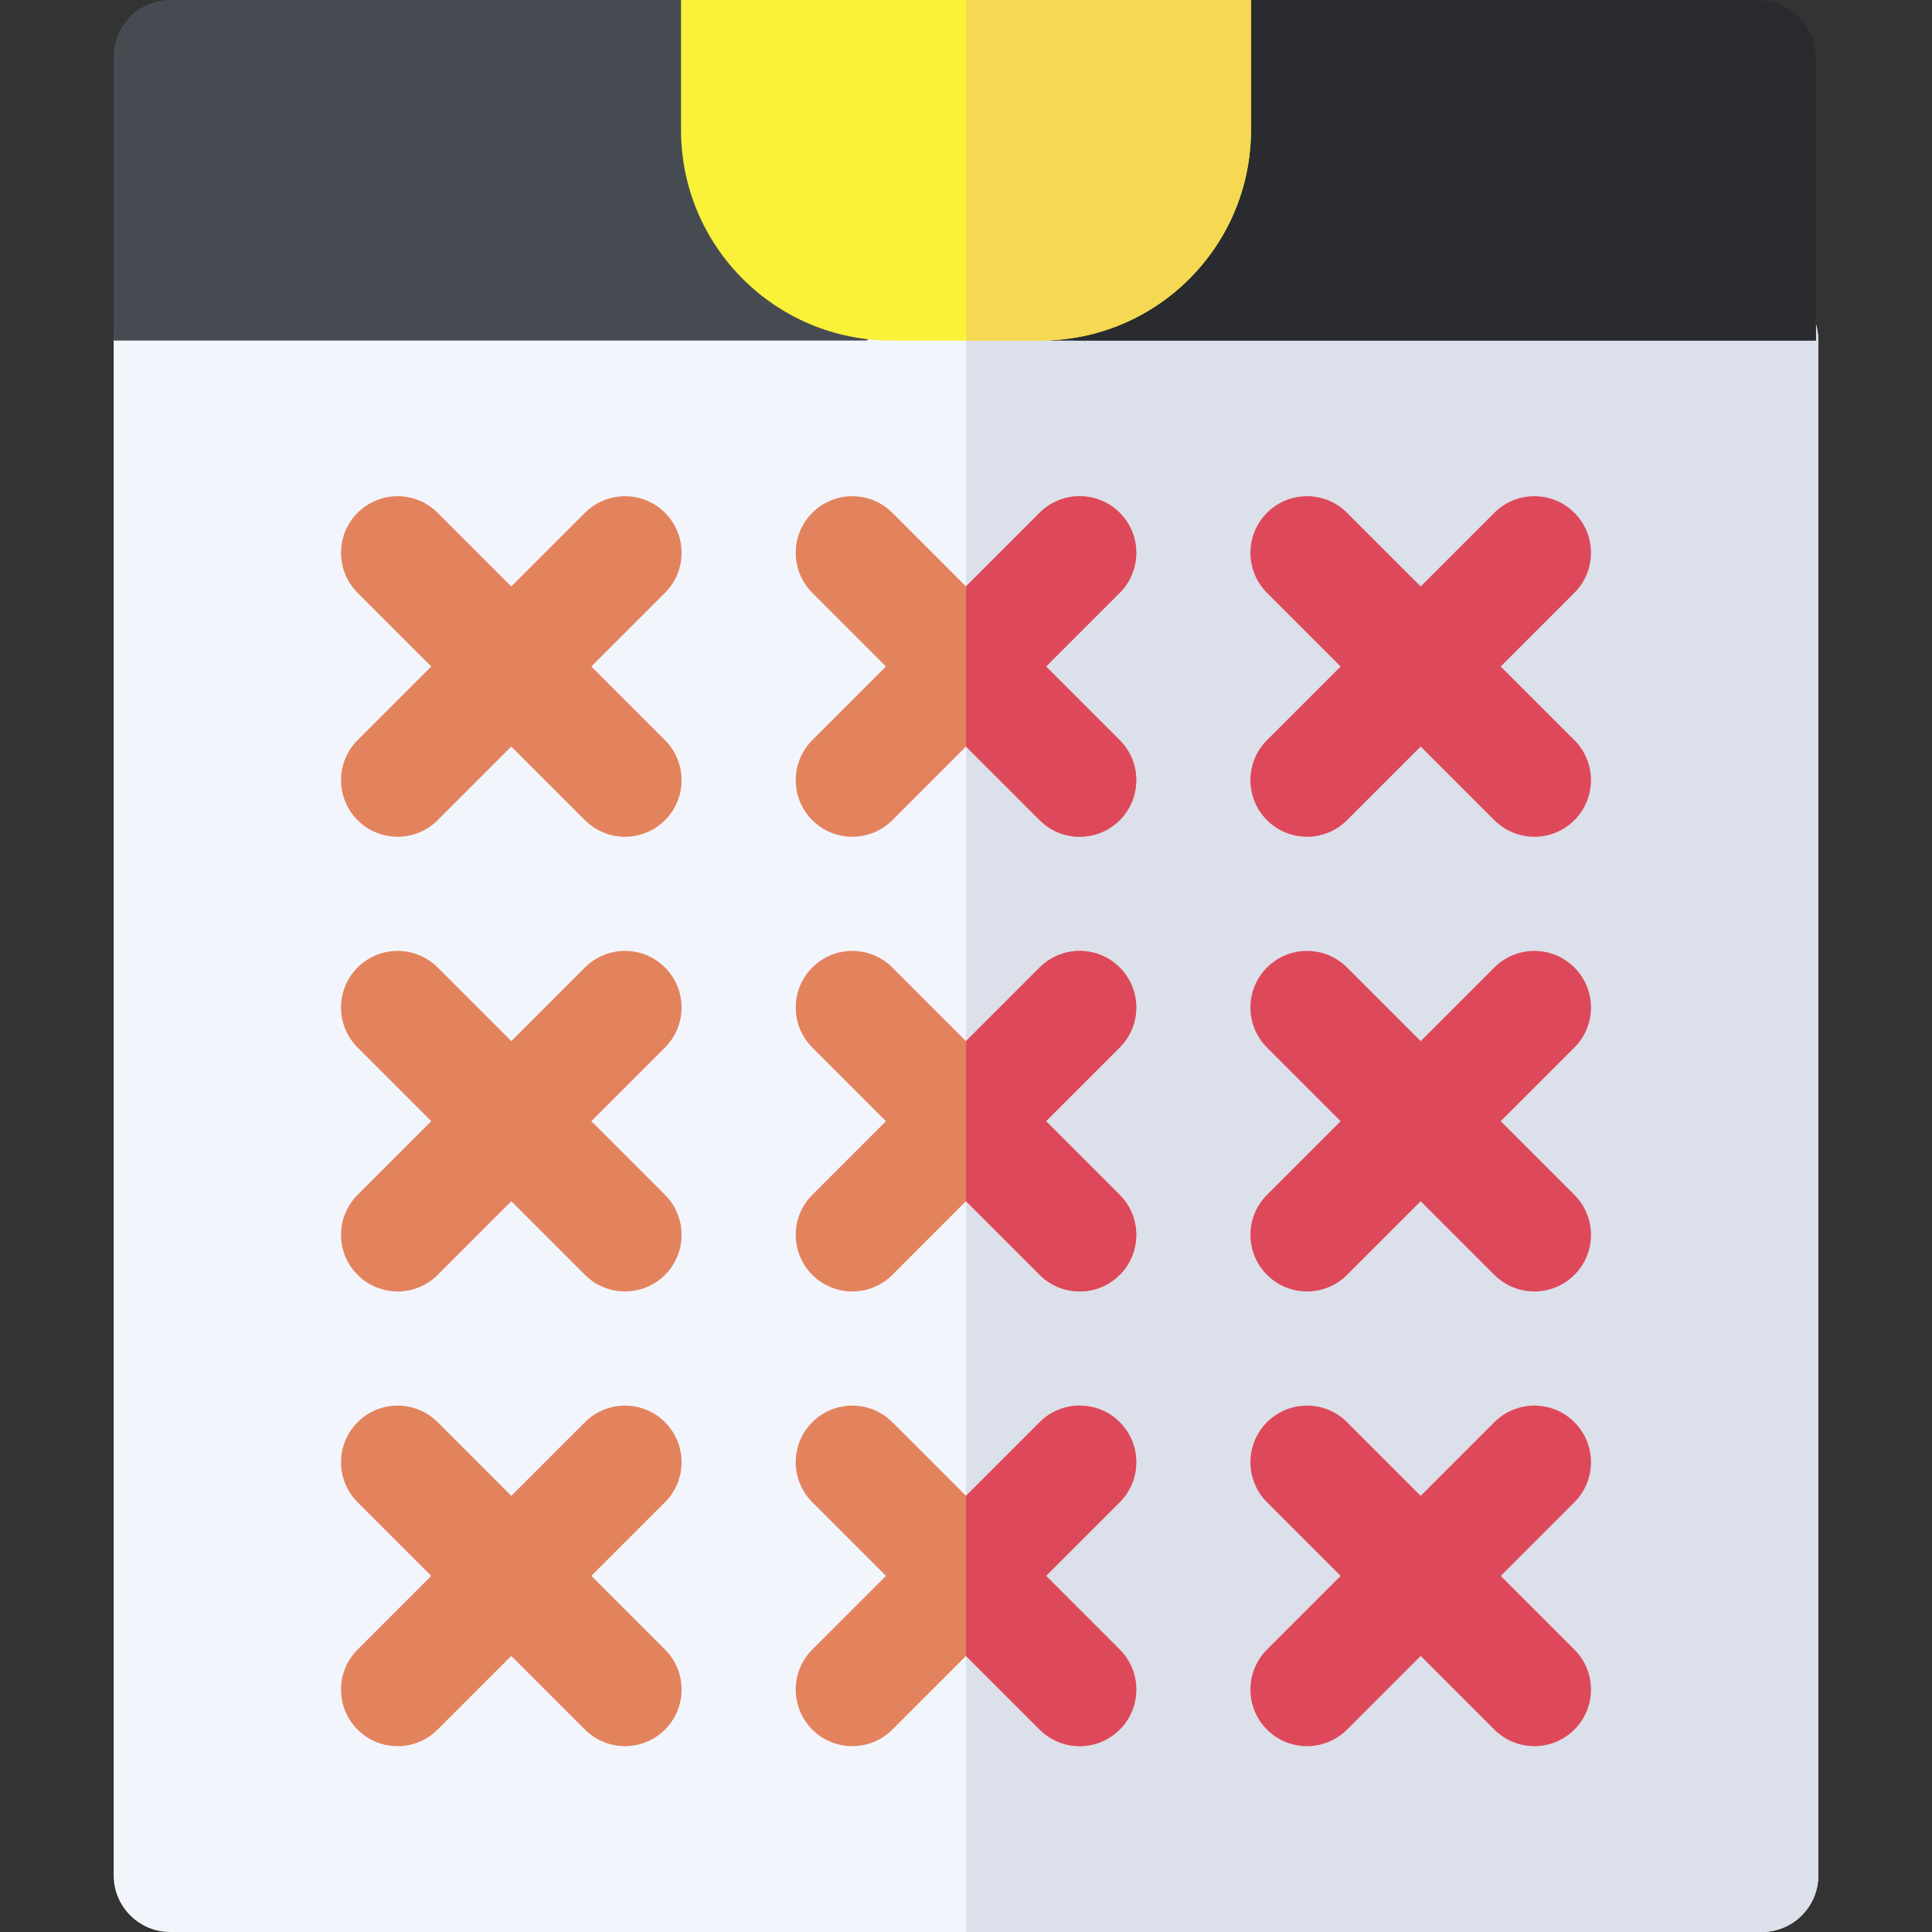 <svg id="Capa_1" enable-background="new 0 0 512 512" height="512" viewBox="0 0 512 512" width="512" xmlns="http://www.w3.org/2000/svg"><rect x="0" y="0" width="512" height="512" fill="#333333" stroke="none"/><g><g><path d="m466.875 512h-421.75c-8.284 0-15-6.716-15-15v-406.75c0-8.284 6.716-15 15-15h421.75c8.284 0 15 6.716 15 15v406.75c0 8.284-6.716 15-15 15z" fill="#f3f5fc"/></g><path d="m466.875 75.25h-210.875v436.75h210.875c8.284 0 15-6.716 15-15v-406.75c0-8.284-6.716-15-15-15z" fill="#dce0ea"/><g fill="#e3835e"><path d="m296.731 135.894c-5.857-5.857-15.355-5.857-21.213 0l-19.518 19.518-19.519-19.519c-5.857-5.857-15.355-5.857-21.213 0s-5.858 15.355 0 21.213l19.519 19.519-19.519 19.519c-5.858 5.857-5.858 15.355 0 21.213 2.929 2.929 6.768 4.394 10.606 4.394s7.678-1.465 10.606-4.394l19.52-19.519 19.519 19.519c2.929 2.929 6.768 4.394 10.606 4.394s7.678-1.465 10.606-4.394c5.858-5.857 5.858-15.355 0-21.213l-19.519-19.519 19.519-19.519c5.859-5.857 5.859-15.355 0-21.212z"/><path d="m296.731 256.394c-5.857-5.857-15.355-5.857-21.213 0l-19.518 19.518-19.519-19.519c-5.857-5.857-15.355-5.857-21.213 0s-5.858 15.355 0 21.213l19.519 19.519-19.519 19.519c-5.858 5.857-5.858 15.355 0 21.213 2.929 2.929 6.768 4.394 10.606 4.394s7.678-1.465 10.606-4.394l19.52-19.519 19.519 19.519c2.929 2.929 6.768 4.394 10.606 4.394s7.678-1.465 10.606-4.394c5.858-5.857 5.858-15.355 0-21.213l-19.519-19.519 19.519-19.519c5.859-5.857 5.859-15.355 0-21.212z"/><path d="m296.731 376.894c-5.857-5.857-15.355-5.857-21.213 0l-19.518 19.518-19.519-19.519c-5.857-5.857-15.355-5.857-21.213 0s-5.858 15.355 0 21.213l19.519 19.519-19.519 19.519c-5.858 5.857-5.858 15.355 0 21.213 2.929 2.929 6.768 4.394 10.606 4.394s7.678-1.465 10.606-4.394l19.52-19.519 19.519 19.519c2.929 2.929 6.768 4.394 10.606 4.394s7.678-1.465 10.606-4.394c5.858-5.857 5.858-15.355 0-21.213l-19.519-19.519 19.519-19.519c5.859-5.857 5.859-15.355 0-21.212z"/></g><path d="m275.519 458.356c2.929 2.929 6.768 4.394 10.606 4.394s7.678-1.465 10.606-4.394c5.858-5.857 5.858-15.355 0-21.213l-19.519-19.519 19.519-19.519c5.858-5.857 5.858-15.355 0-21.213-5.857-5.857-15.355-5.857-21.213 0l-19.518 19.52v42.426z" fill="#dd495a"/><path d="m275.519 337.856c2.929 2.929 6.768 4.394 10.606 4.394s7.678-1.465 10.606-4.394c5.858-5.857 5.858-15.355 0-21.213l-19.519-19.519 19.519-19.519c5.858-5.857 5.858-15.355 0-21.213-5.857-5.857-15.355-5.857-21.213 0l-19.518 19.52v42.426z" fill="#dd495a"/><path d="m275.519 217.356c2.929 2.929 6.768 4.394 10.606 4.394s7.678-1.465 10.606-4.394c5.858-5.857 5.858-15.355 0-21.213l-19.519-19.519 19.519-19.519c5.858-5.857 5.858-15.355 0-21.213-5.857-5.857-15.355-5.857-21.213 0l-19.518 19.52v42.426z" fill="#dd495a"/><path d="m176.231 135.894c-5.857-5.857-15.355-5.857-21.213 0l-19.518 19.518-19.519-19.519c-5.857-5.857-15.355-5.857-21.213 0s-5.858 15.355 0 21.213l19.519 19.519-19.519 19.519c-5.858 5.857-5.858 15.355 0 21.213 2.929 2.929 6.768 4.394 10.606 4.394s7.678-1.465 10.606-4.394l19.519-19.519 19.519 19.519c2.929 2.929 6.768 4.394 10.606 4.394s7.678-1.465 10.606-4.394c5.858-5.857 5.858-15.355 0-21.213l-19.519-19.519 19.519-19.519c5.86-5.857 5.86-15.355.001-21.212z" fill="#e3835e"/><path d="m397.713 176.625 19.519-19.519c5.858-5.857 5.858-15.355 0-21.213-5.857-5.857-15.355-5.857-21.213 0l-19.519 19.519-19.519-19.519c-5.857-5.857-15.355-5.857-21.213 0s-5.858 15.355 0 21.213l19.519 19.519-19.519 19.519c-5.858 5.857-5.858 15.355 0 21.213 2.929 2.929 6.768 4.394 10.606 4.394s7.678-1.465 10.606-4.394l19.519-19.519 19.519 19.519c2.929 2.929 6.768 4.394 10.606 4.394s7.678-1.465 10.606-4.394c5.858-5.857 5.858-15.355 0-21.213z" fill="#dd495a"/><path d="m176.231 256.394c-5.857-5.857-15.355-5.857-21.213 0l-19.518 19.518-19.519-19.519c-5.857-5.857-15.355-5.857-21.213 0s-5.858 15.355 0 21.213l19.519 19.519-19.519 19.519c-5.858 5.857-5.858 15.355 0 21.213 2.929 2.929 6.768 4.394 10.606 4.394s7.678-1.465 10.606-4.394l19.519-19.519 19.519 19.519c2.929 2.929 6.768 4.394 10.606 4.394s7.678-1.465 10.606-4.394c5.858-5.857 5.858-15.355 0-21.213l-19.519-19.519 19.519-19.519c5.86-5.857 5.86-15.355.001-21.212z" fill="#e3835e"/><path d="m417.231 256.394c-5.857-5.857-15.355-5.857-21.213 0l-19.518 19.518-19.519-19.519c-5.857-5.857-15.355-5.857-21.213 0s-5.858 15.355 0 21.213l19.519 19.519-19.519 19.519c-5.858 5.857-5.858 15.355 0 21.213 2.929 2.929 6.768 4.394 10.606 4.394s7.678-1.465 10.606-4.394l19.519-19.519 19.519 19.519c2.929 2.929 6.768 4.394 10.606 4.394s7.678-1.465 10.606-4.394c5.858-5.857 5.858-15.355 0-21.213l-19.519-19.519 19.519-19.519c5.86-5.857 5.86-15.355.001-21.212z" fill="#dd495a"/><path d="m176.231 376.894c-5.857-5.857-15.355-5.857-21.213 0l-19.518 19.518-19.519-19.519c-5.857-5.857-15.355-5.857-21.213 0s-5.858 15.355 0 21.213l19.519 19.519-19.519 19.519c-5.858 5.857-5.858 15.355 0 21.213 2.929 2.929 6.768 4.394 10.606 4.394s7.678-1.465 10.606-4.394l19.519-19.519 19.519 19.519c2.929 2.929 6.768 4.394 10.606 4.394s7.678-1.465 10.606-4.394c5.858-5.857 5.858-15.355 0-21.213l-19.519-19.519 19.519-19.519c5.86-5.857 5.86-15.355.001-21.212z" fill="#e3835e"/><path d="m417.231 376.894c-5.857-5.857-15.355-5.857-21.213 0l-19.518 19.518-19.519-19.519c-5.857-5.857-15.355-5.857-21.213 0s-5.858 15.355 0 21.213l19.519 19.519-19.519 19.519c-5.858 5.857-5.858 15.355 0 21.213 2.929 2.929 6.768 4.394 10.606 4.394s7.678-1.465 10.606-4.394l19.519-19.519 19.519 19.519c2.929 2.929 6.768 4.394 10.606 4.394s7.678-1.465 10.606-4.394c5.858-5.857 5.858-15.355 0-21.213l-19.519-19.519 19.519-19.519c5.86-5.857 5.86-15.355.001-21.212z" fill="#dd495a"/><g><path d="m481.24 90.25h-196.586l-28.654-11.306-26.559 11.306h-199.316v-75.25c0-8.284 6.716-15 15-15h135.353l75.205 40 75.84-40h134.717c8.284 0 15 6.716 15 15z" fill="#464b52"/></g><path d="m466.24 0h-134.718l-75.522 39.833v39.111l22.563 11.306h202.677v-75.25c0-8.284-6.715-15-15-15z" fill="#292b2f"/><g><path d="m275.709 90.25h-39.417c-30.825 0-55.814-24.989-55.814-55.814v-34.436h151.045v34.437c-.001 30.824-24.989 55.813-55.814 55.813z" fill="#faf139"/></g><path d="m256 90.25h19.709c30.825 0 55.813-24.989 55.813-55.813v-34.437h-75.522z" fill="#f5d953"/></g></svg>